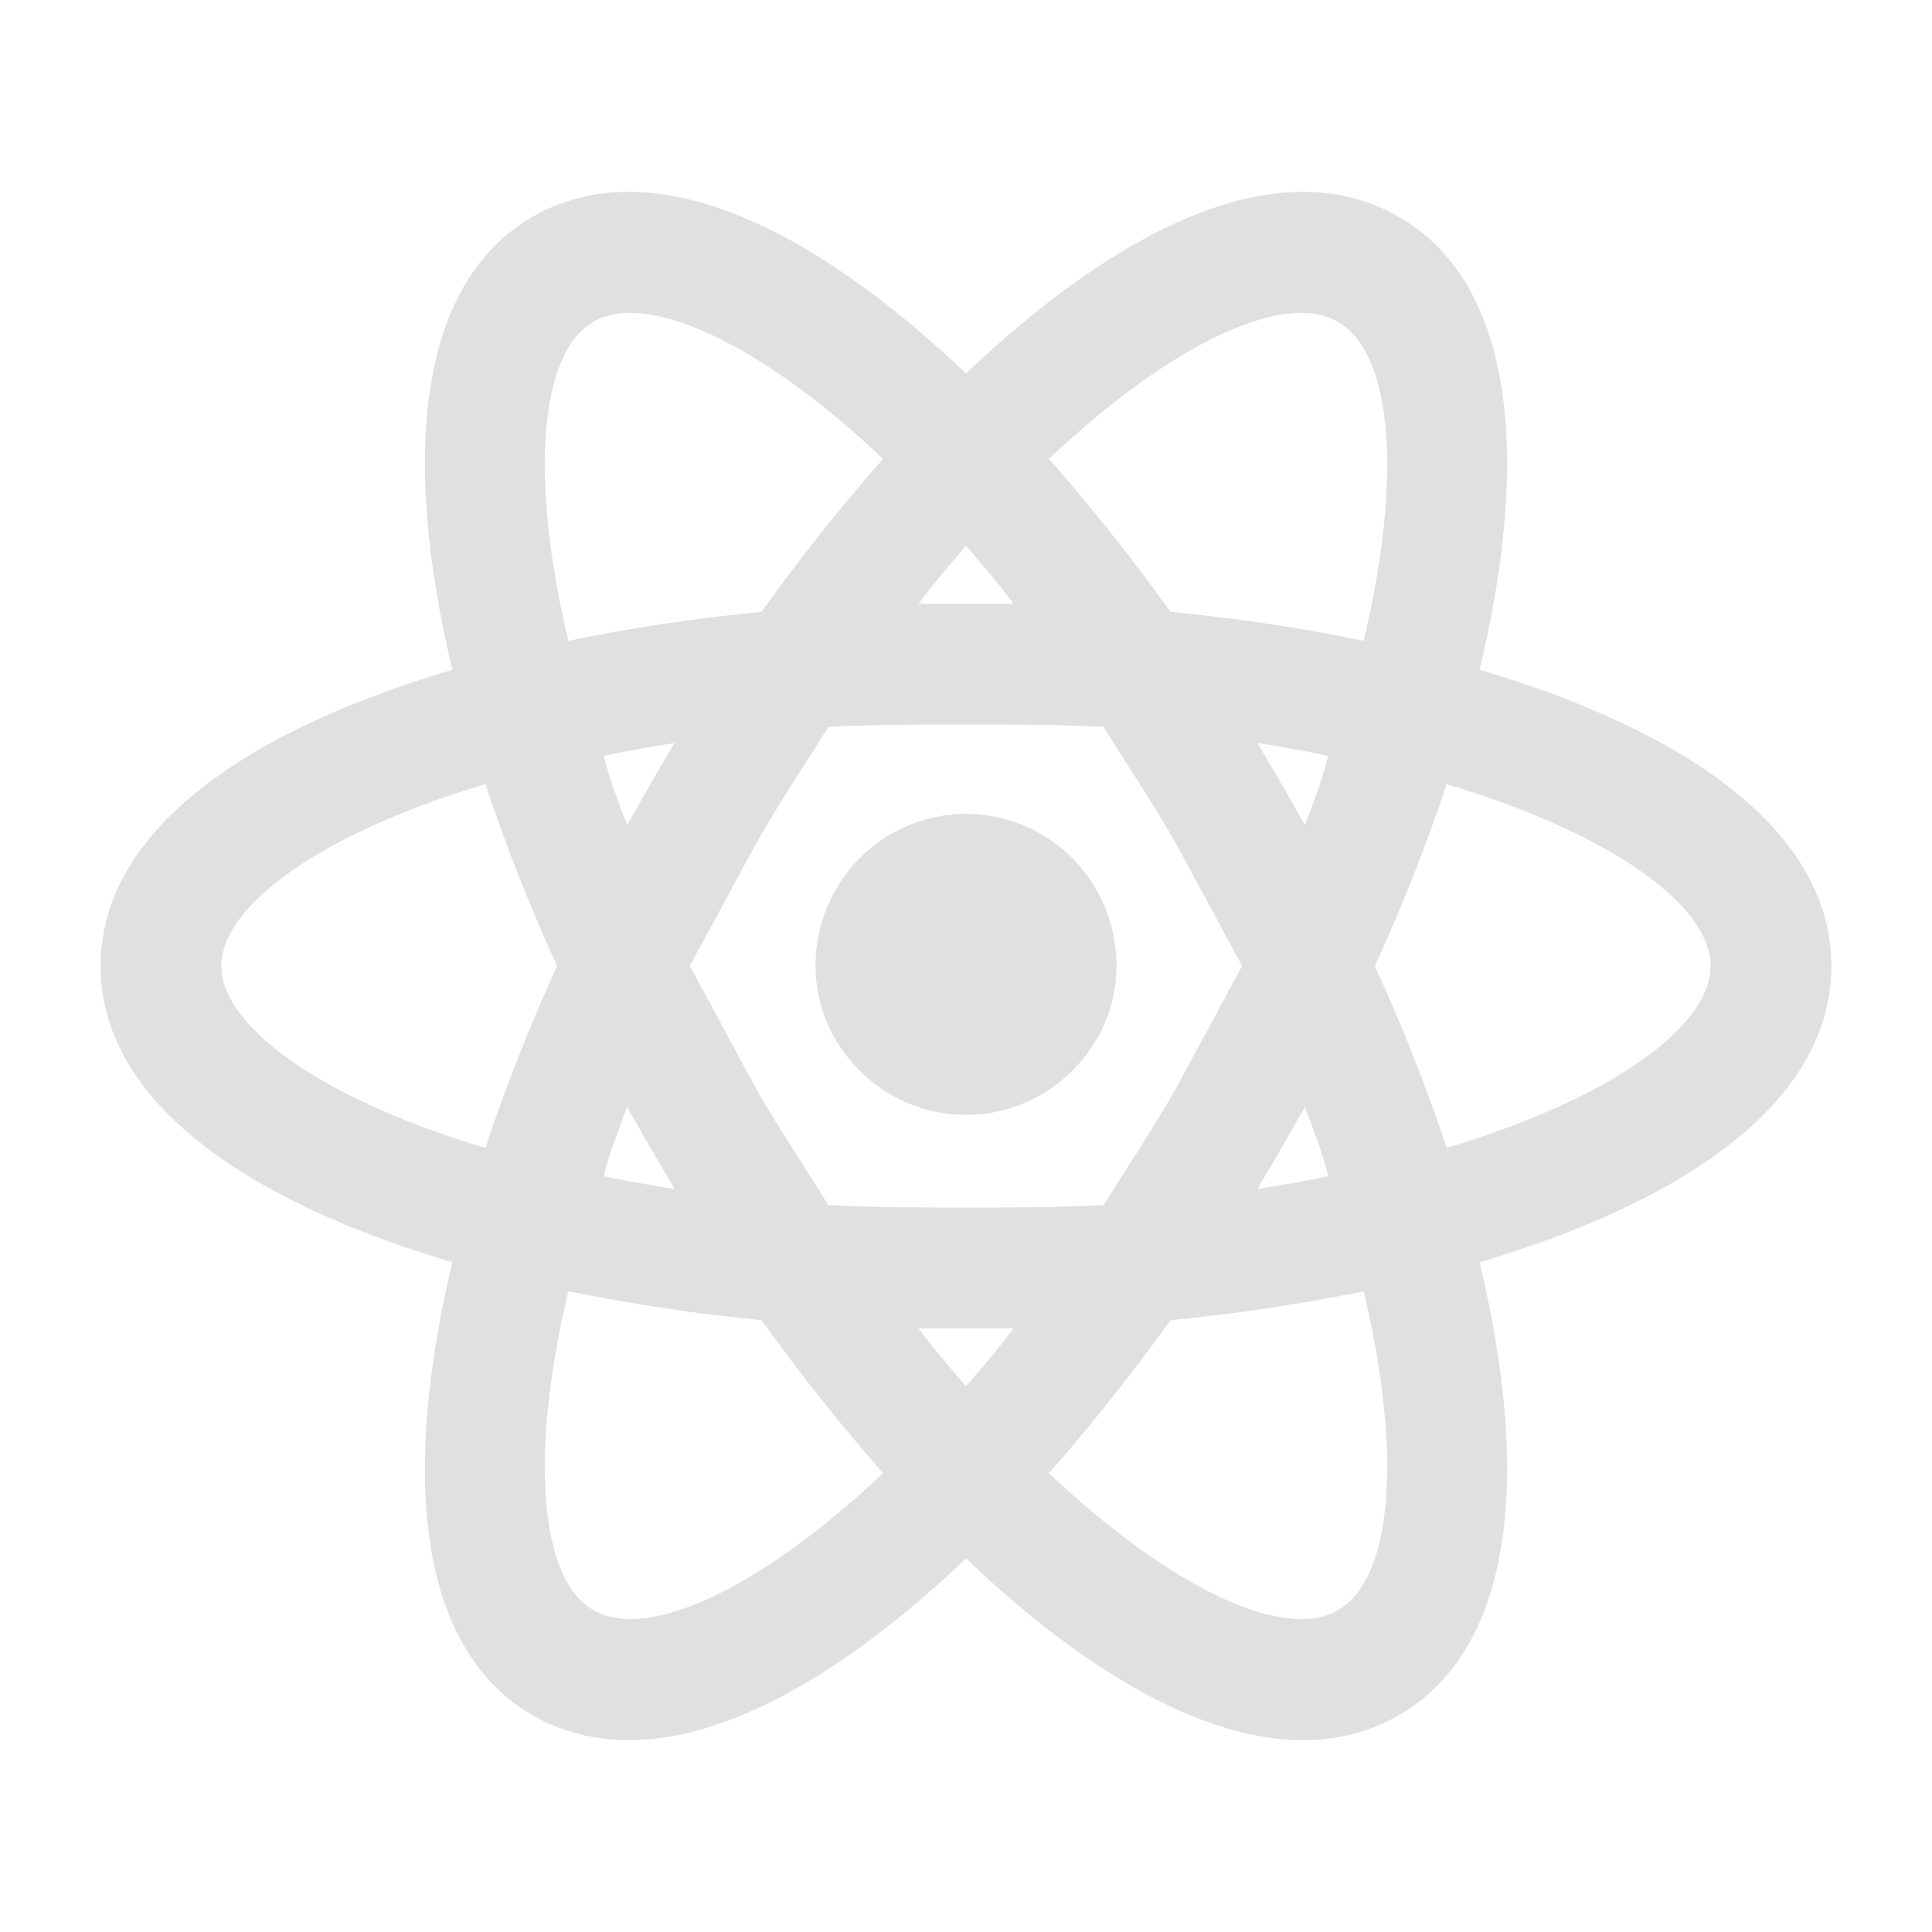 <svg width="48" height="48" viewBox="0 0 48 48" fill="none" xmlns="http://www.w3.org/2000/svg">
<path d="M24 20.22C26.06 20.22 27.74 21.9 27.74 24C27.74 26 26.06 27.7 24 27.7C21.94 27.7 20.26 26 20.26 24C20.26 21.9 21.94 20.22 24 20.22ZM14.74 40C16 40.76 18.76 39.6 21.94 36.6C20.9 35.42 19.88 34.14 18.92 32.8C17.308 32.645 15.706 32.404 14.12 32.08C13.1 36.36 13.48 39.3 14.74 40ZM16.16 28.52L15.58 27.5C15.36 28.08 15.14 28.66 15 29.22C15.54 29.34 16.14 29.44 16.76 29.54L16.16 28.52ZM29.24 27L30.86 24L29.24 21C28.64 19.94 28 19 27.42 18.06C26.34 18 25.2 18 24 18C22.8 18 21.66 18 20.58 18.06C20 19 19.36 19.94 18.76 21L17.14 24L18.76 27C19.36 28.06 20 29 20.58 29.94C21.66 30 22.8 30 24 30C25.2 30 26.34 30 27.42 29.94C28 29 28.64 28.06 29.24 27ZM24 13.56C23.62 14 23.22 14.46 22.82 15H25.18C24.78 14.46 24.38 14 24 13.56ZM24 34.44C24.38 34 24.78 33.54 25.18 33H22.82C23.22 33.54 23.62 34 24 34.44ZM33.24 8C32 7.24 29.24 8.4 26.06 11.4C27.1 12.58 28.12 13.86 29.08 15.2C30.72 15.36 32.34 15.6 33.88 15.92C34.9 11.64 34.52 8.7 33.24 8ZM31.84 19.48L32.42 20.5C32.64 19.92 32.86 19.34 33 18.78C32.46 18.66 31.86 18.56 31.24 18.46L31.84 19.48ZM34.74 5.38C37.68 7.06 38 11.48 36.76 16.64C41.84 18.14 45.5 20.62 45.5 24C45.5 27.38 41.84 29.86 36.76 31.36C38 36.52 37.68 40.94 34.74 42.62C31.82 44.3 27.84 42.38 24 38.72C20.16 42.38 16.18 44.3 13.24 42.62C10.32 40.94 10 36.52 11.24 31.36C6.16 29.86 2.5 27.38 2.5 24C2.5 20.62 6.16 18.14 11.24 16.64C10 11.48 10.32 7.06 13.24 5.38C16.18 3.7 20.16 5.62 24 9.28C27.84 5.62 31.82 3.7 34.74 5.38ZM34.16 24C34.84 25.5 35.44 27 35.94 28.52C40.14 27.26 42.5 25.46 42.5 24C42.5 22.54 40.14 20.74 35.94 19.48C35.44 21 34.84 22.5 34.16 24ZM13.84 24C13.16 22.5 12.56 21 12.06 19.48C7.86 20.74 5.5 22.54 5.5 24C5.5 25.46 7.86 27.26 12.06 28.52C12.56 27 13.16 25.5 13.84 24ZM31.84 28.52L31.24 29.54C31.86 29.44 32.46 29.34 33 29.22C32.86 28.66 32.64 28.08 32.42 27.5L31.84 28.52ZM26.06 36.6C29.24 39.6 32 40.76 33.24 40C34.52 39.3 34.9 36.36 33.88 32.08C32.34 32.4 30.72 32.64 29.08 32.8C28.12 34.14 27.1 35.42 26.06 36.6ZM16.16 19.48L16.76 18.46C16.14 18.56 15.54 18.66 15 18.78C15.14 19.34 15.36 19.92 15.58 20.5L16.16 19.48ZM21.94 11.4C18.76 8.4 16 7.24 14.74 8C13.48 8.7 13.1 11.64 14.12 15.92C15.706 15.596 17.308 15.355 18.92 15.2C19.88 13.86 20.9 12.58 21.94 11.4Z" fill="#E0E0E0"/>
</svg>
